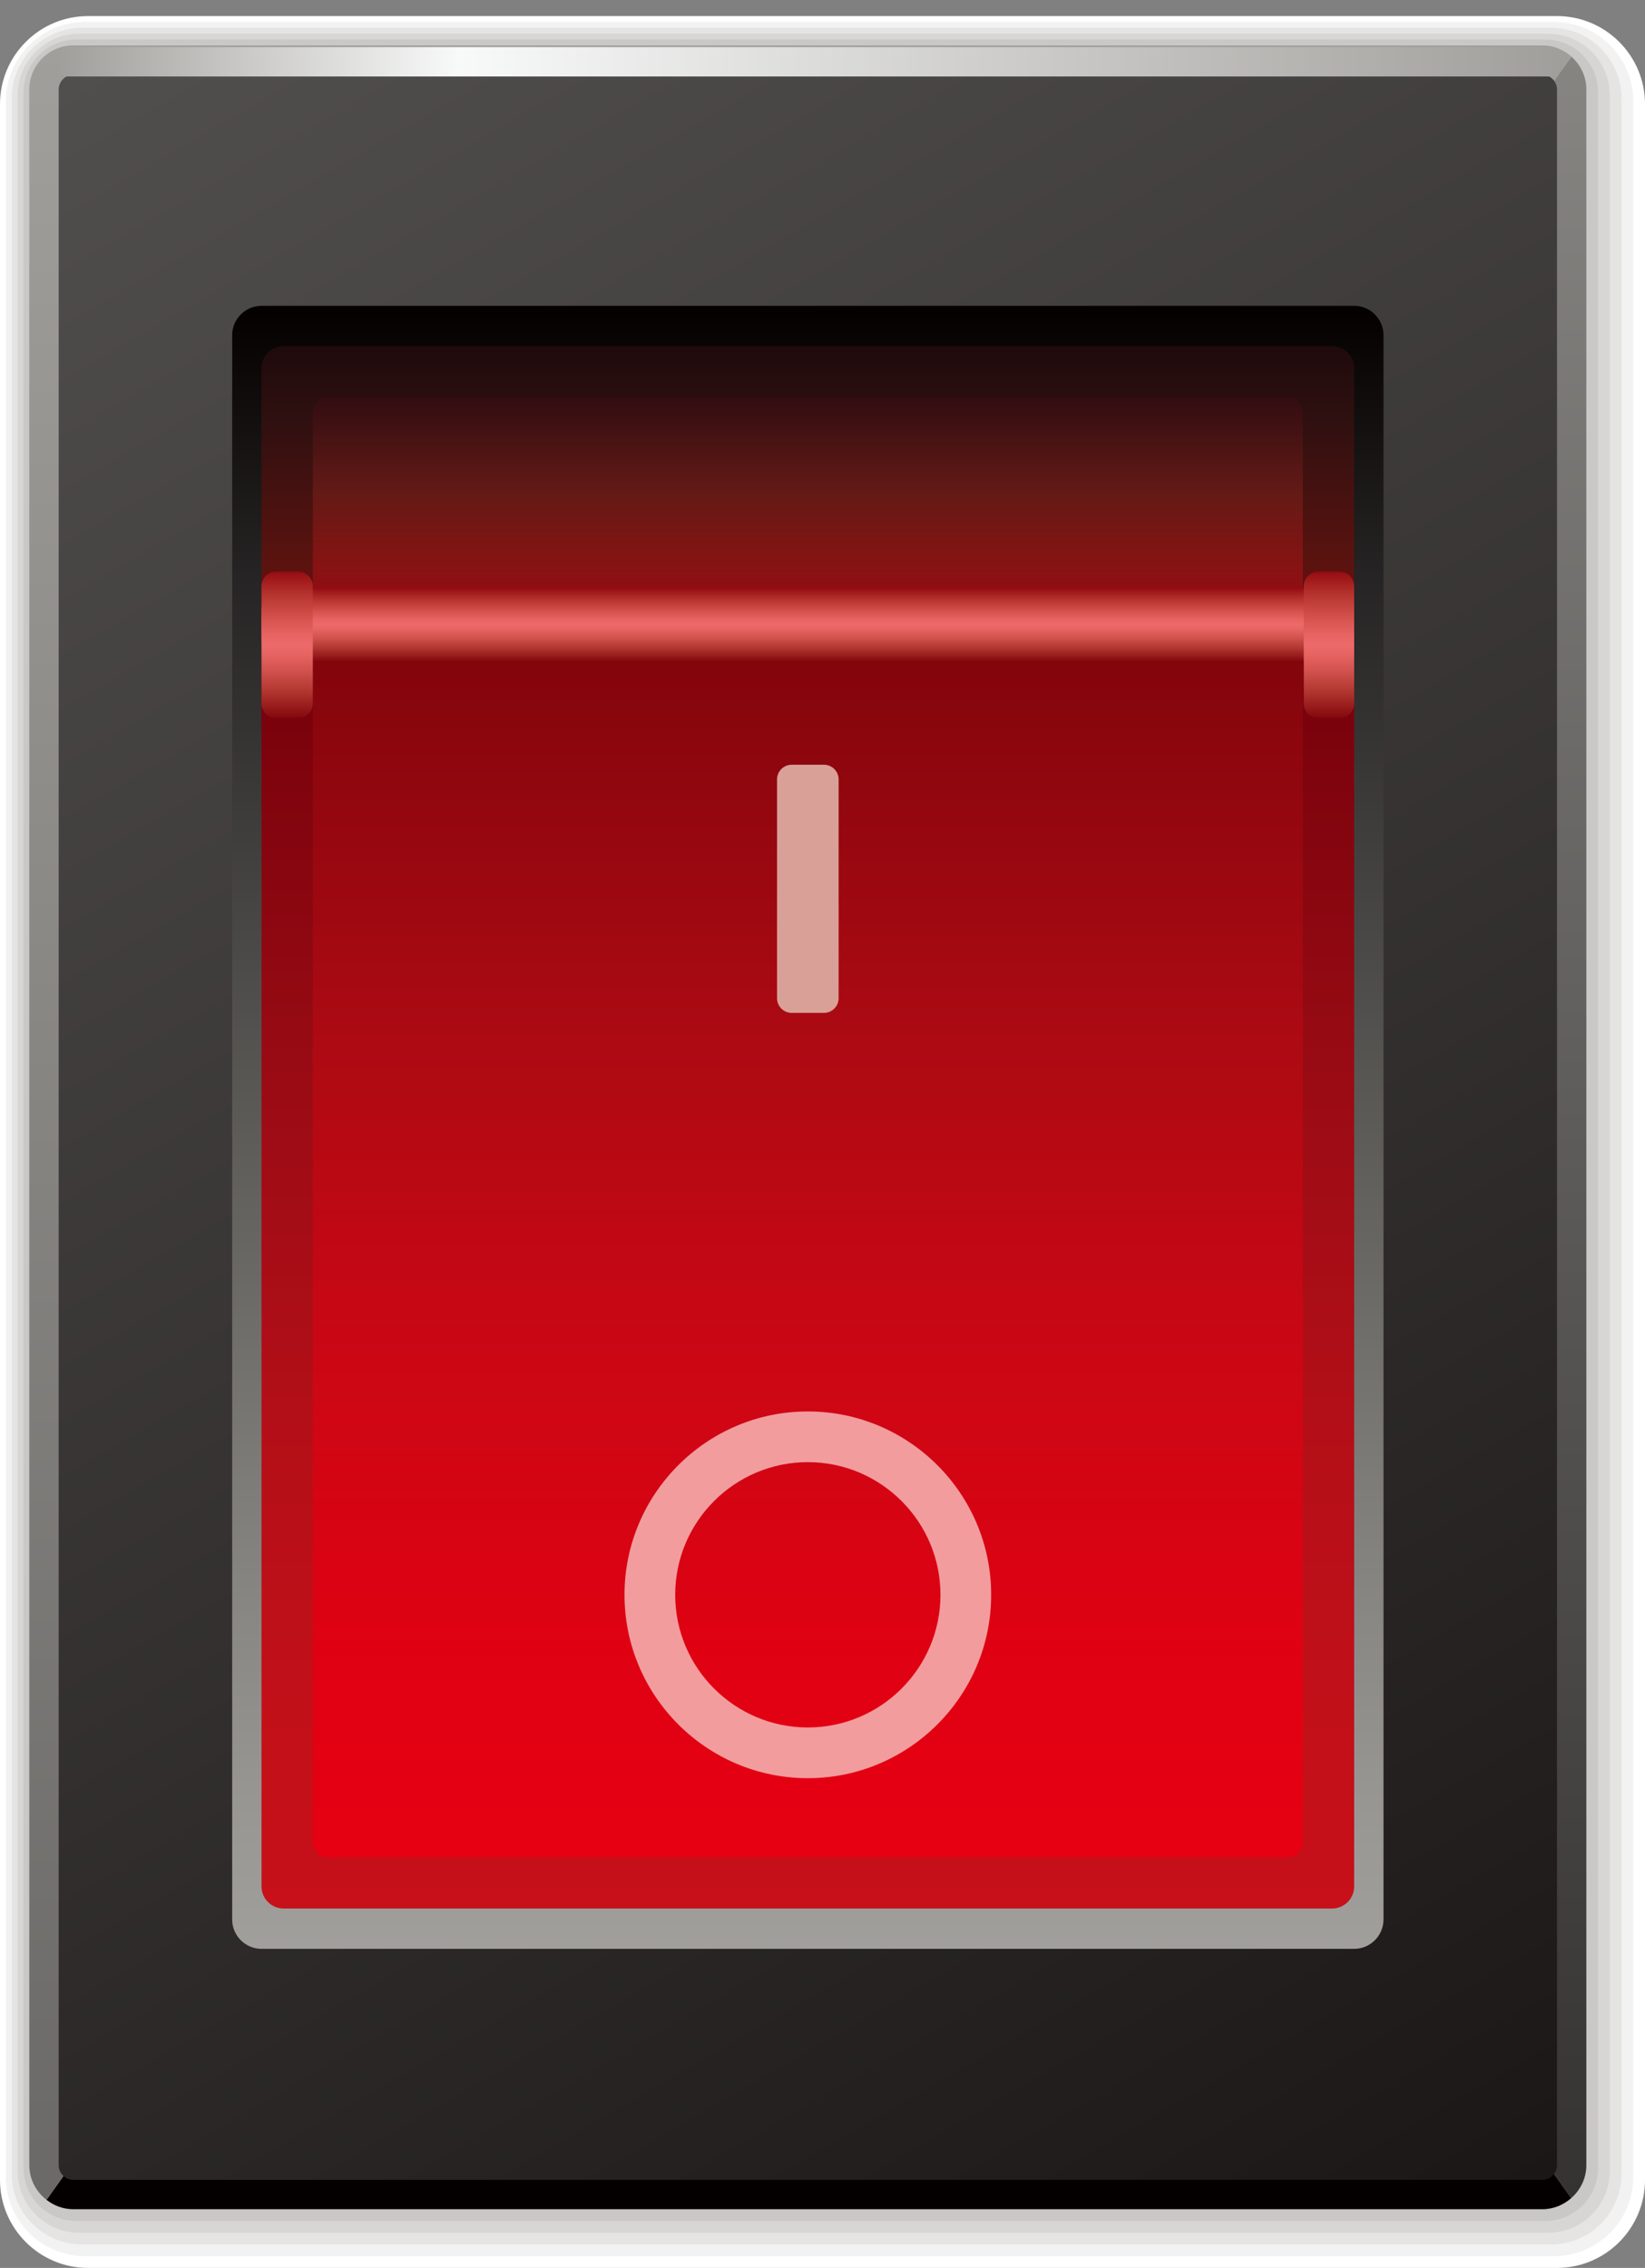 <?xml version="1.0" encoding="utf-8"?>
<!-- Generator: Adobe Illustrator 16.0.0, SVG Export Plug-In . SVG Version: 6.00 Build 0)  -->
<!DOCTYPE svg PUBLIC "-//W3C//DTD SVG 1.1//EN" "http://www.w3.org/Graphics/SVG/1.1/DTD/svg11.dtd">
<svg version="1.1" id="图层_1" xmlns="http://www.w3.org/2000/svg" xmlns:xlink="http://www.w3.org/1999/xlink" x="0px" y="0px"
	 width="245.133px" height="337.879px" viewBox="0 0 245.133 337.879" enable-background="new 0 0 245.133 337.879"
	 xml:space="preserve">
<rect x="0" y="0" width="245.133" height="337.879" fill="#808080" stroke="none"/>
<g>
	<g>
		<path fill="#FFFFFF" d="M13.113,337.879C5.882,337.879,0,331.996,0,324.765V15.508C0,8.277,5.882,2.395,13.113,2.395H232.02
			c7.23,0,13.113,5.882,13.113,13.113v309.257c0,7.231-5.883,13.114-13.113,13.114H13.113z"/>
		<path fill="#F2F2F2" d="M12.676,336.13c-6.508,0-11.802-5.294-11.802-11.802V15.071c0-6.508,5.294-11.802,11.802-11.802h218.906
			c6.508,0,11.803,5.294,11.803,11.802v309.257c0,6.508-5.295,11.802-11.803,11.802H12.676z"/>
		<path fill="#E5E4E3" d="M12.239,334.382c-5.785,0-10.491-4.706-10.491-10.491V14.634c0-5.785,4.706-10.491,10.491-10.491h218.907
			c5.784,0,10.49,4.706,10.49,10.491v309.257c0,5.785-4.706,10.491-10.49,10.491H12.239z"/>
		<path fill="#D7D6D4" d="M11.802,332.633c-5.062,0-9.179-4.118-9.179-9.179V14.196c0-5.062,4.117-9.179,9.179-9.179h218.907
			c5.062,0,9.18,4.118,9.18,9.179v309.258c0,5.061-4.118,9.179-9.18,9.179H11.802z"/>
		<path fill="#CAC8C6" d="M11.365,330.885c-4.339,0-7.868-3.53-7.868-7.868V13.759c0-4.338,3.529-7.868,7.868-7.868h218.907
			c4.338,0,7.867,3.529,7.867,7.868v309.257c0,4.338-3.529,7.868-7.867,7.868H11.365z"/>
		<path fill="#BDBBB8" d="M10.928,329.136c-3.616,0-6.557-2.941-6.557-6.556V13.322c0-3.615,2.941-6.557,6.557-6.557h218.907
			c3.615,0,6.557,2.941,6.557,6.557V322.58c0,3.614-2.941,6.556-6.557,6.556H10.928z"/>
	</g>
	<path fill="#050000" d="M120.731,167.826L6.932,327.736c1.11,0.861,2.489,1.399,3.996,1.399h218.907c1.652,0,3.15-0.64,4.307-1.66
		L120.731,167.826z"/>
	<g>
		<linearGradient id="SVGID_1_" gradientUnits="userSpaceOnUse" x1="37.24" y1="287.428" x2="204.709" y2="287.428">
			<stop  offset="0" style="stop-color:#A19F9B"/>
			<stop  offset="0.733" style="stop-color:#FFFFFF"/>
			<stop  offset="1" style="stop-color:#A19F9B"/>
		</linearGradient>
		<path fill="url(#SVGID_1_)" d="M203.616,289.613H38.333c-0.606,0-1.092-0.979-1.092-2.186c0-1.208,0.486-2.186,1.092-2.186
			h165.284c0.602,0,1.093,0.978,1.093,2.186C204.709,288.635,204.218,289.613,203.616,289.613L203.616,289.613z"/>
	</g>
	<linearGradient id="SVGID_2_" gradientUnits="userSpaceOnUse" x1="178.561" y1="327.476" x2="178.561" y2="8.441">
		<stop  offset="0" style="stop-color:#353332"/>
		<stop  offset="1" style="stop-color:#878582"/>
	</linearGradient>
	<path fill="url(#SVGID_2_)" d="M120.731,167.826l113.41,159.649c1.366-1.204,2.25-2.945,2.25-4.896V13.322
		c0-1.944-0.875-3.678-2.232-4.881L120.731,167.826z"/>
	<linearGradient id="SVGID_3_" gradientUnits="userSpaceOnUse" x1="119.265" y1="327.736" x2="119.265" y2="6.766">
		<stop  offset="0" style="stop-color:#6B6967"/>
		<stop  offset="1" style="stop-color:#A19F9B"/>
	</linearGradient>
	<path fill="url(#SVGID_3_)" d="M6.932,327.736L234.159,8.441c-1.156-1.029-2.664-1.675-4.324-1.675H10.928
		c-3.605,0-6.557,2.951-6.557,6.557V322.58C4.371,324.676,5.387,326.532,6.932,327.736z"/>
	<linearGradient id="SVGID_4_" gradientUnits="userSpaceOnUse" x1="24.973" y1="2.7" x2="215.789" y2="333.202">
		<stop  offset="0" style="stop-color:#514F4E"/>
		<stop  offset="1" style="stop-color:#1B1717"/>
	</linearGradient>
	<path fill="url(#SVGID_4_)" d="M10.928,324.765c-1.183,0-2.186-0.999-2.186-2.185V13.322c0-1.184,1.003-2.186,2.186-2.186h218.907
		c1.183,0,2.186,1.001,2.186,2.186V322.58c0,1.186-1.003,2.185-2.186,2.185H10.928z"/>
	<linearGradient id="SVGID_5_" gradientUnits="userSpaceOnUse" x1="120.381" y1="290.343" x2="120.381" y2="45.561">
		<stop  offset="0" style="stop-color:#A19F9B"/>
		<stop  offset="0.099" style="stop-color:#979592"/>
		<stop  offset="0.283" style="stop-color:#7E7C78"/>
		<stop  offset="0.532" style="stop-color:#585653"/>
		<stop  offset="0.834" style="stop-color:#262424"/>
		<stop  offset="1" style="stop-color:#050000"/>
	</linearGradient>
	<path fill="url(#SVGID_5_)" d="M201.793,45.561c2.403,0,4.372,1.967,4.372,4.371v236.04c0,2.405-1.968,4.371-4.372,4.371H38.969
		c-2.403,0-4.371-1.966-4.371-4.371V49.932c0-2.404,1.968-4.371,4.371-4.371H201.793z"/>
	<g>
		<linearGradient id="SVGID_6_" gradientUnits="userSpaceOnUse" x1="8.828" y1="9.206" x2="232.301" y2="9.206">
			<stop  offset="0" style="stop-color:#A19F9B"/>
			<stop  offset="0.267" style="stop-color:#F8F9F9"/>
			<stop  offset="1" style="stop-color:#A19F9B"/>
		</linearGradient>
		<path fill="url(#SVGID_6_)" d="M231.209,11.392H9.92c-0.606,0-1.093-0.977-1.093-2.186c0-1.208,0.486-2.186,1.093-2.186h221.289
			c0.602,0,1.092,0.978,1.092,2.186C232.301,10.415,231.811,11.392,231.209,11.392L231.209,11.392z"/>
	</g>
	<g>
		<linearGradient id="SVGID_7_" gradientUnits="userSpaceOnUse" x1="120.381" y1="284.333" x2="120.381" y2="95.645">
			<stop  offset="0" style="stop-color:#C71019"/>
			<stop  offset="0.158" style="stop-color:#C21019"/>
			<stop  offset="0.389" style="stop-color:#B30F18"/>
			<stop  offset="0.665" style="stop-color:#990B14"/>
			<stop  offset="0.975" style="stop-color:#76010B"/>
			<stop  offset="1" style="stop-color:#73000A"/>
		</linearGradient>
		<path fill="url(#SVGID_7_)" d="M42.247,284.333c-1.803,0-3.278-1.476-3.278-3.278V98.924c0-1.804,1.475-3.279,3.278-3.279h156.268
			c1.804,0,3.278,1.475,3.278,3.279v182.131c0,1.803-1.474,3.278-3.278,3.278H42.247z"/>
		<linearGradient id="SVGID_8_" gradientUnits="userSpaceOnUse" x1="120.381" y1="276.684" x2="120.381" y2="96.994">
			<stop  offset="0" style="stop-color:#E60012"/>
			<stop  offset="0.161" style="stop-color:#E00112"/>
			<stop  offset="0.396" style="stop-color:#CD0714"/>
			<stop  offset="0.678" style="stop-color:#AD0A13"/>
			<stop  offset="0.994" style="stop-color:#83050C"/>
			<stop  offset="1" style="stop-color:#82050C"/>
		</linearGradient>
		<path fill="url(#SVGID_8_)" d="M48.804,276.684c-1.202,0-2.186-0.984-2.186-2.186V99.179c0-1.202,0.984-2.186,2.186-2.186h143.154
			c1.202,0,2.186,0.984,2.186,2.186v175.319c0,1.201-0.984,2.186-2.186,2.186H48.804z"/>
		<linearGradient id="SVGID_9_" gradientUnits="userSpaceOnUse" x1="120.381" y1="95.645" x2="120.381" y2="51.571">
			<stop  offset="0" style="stop-color:#76040D"/>
			<stop  offset="0.264" style="stop-color:#5B130F"/>
			<stop  offset="0.754" style="stop-color:#2F1010"/>
			<stop  offset="1" style="stop-color:#1F0A0C"/>
		</linearGradient>
		<path fill="url(#SVGID_9_)" d="M42.247,95.645c-1.803,0-3.278-1.475-3.278-3.278V54.849c0-1.803,1.475-3.278,3.278-3.278h156.268
			c1.804,0,3.278,1.475,3.278,3.278v37.518c0,1.804-1.474,3.278-3.278,3.278H42.247z"/>
		<linearGradient id="SVGID_10_" gradientUnits="userSpaceOnUse" x1="120.381" y1="90.181" x2="120.381" y2="59.22">
			<stop  offset="0" style="stop-color:#940B12"/>
			<stop  offset="0.186" style="stop-color:#871313"/>
			<stop  offset="0.549" style="stop-color:#631A16"/>
			<stop  offset="1" style="stop-color:#320D11"/>
		</linearGradient>
		<path fill="url(#SVGID_10_)" d="M48.804,90.181c-1.202,0-2.186-0.984-2.186-2.186v-26.59c0-1.202,0.984-2.186,2.186-2.186h143.154
			c1.202,0,2.186,0.984,2.186,2.186v26.59c0,1.202-0.984,2.186-2.186,2.186H48.804z"/>
		<linearGradient id="SVGID_11_" gradientUnits="userSpaceOnUse" x1="120.381" y1="98.56" x2="120.381" y2="87.632">
			<stop  offset="0" style="stop-color:#82050C"/>
			<stop  offset="0.029" style="stop-color:#8A0F12"/>
			<stop  offset="0.188" style="stop-color:#B33731"/>
			<stop  offset="0.325" style="stop-color:#D2524E"/>
			<stop  offset="0.433" style="stop-color:#E66362"/>
			<stop  offset="0.5" style="stop-color:#EC6A6A"/>
			<stop  offset="0.567" style="stop-color:#E76463"/>
			<stop  offset="0.675" style="stop-color:#D6534F"/>
			<stop  offset="0.812" style="stop-color:#BC3A34"/>
			<stop  offset="0.971" style="stop-color:#9B1417"/>
			<stop  offset="1" style="stop-color:#940B12"/>
		</linearGradient>
		<path fill="url(#SVGID_11_)" d="M198.515,87.632c1.804,0,3.278,1.475,3.278,3.278v4.371c0,1.803-1.474,3.279-3.278,3.279H42.247
			c-1.803,0-3.278-1.476-3.278-3.279V90.91c0-1.803,1.475-3.278,3.278-3.278H198.515z"/>
		<linearGradient id="SVGID_12_" gradientUnits="userSpaceOnUse" x1="42.794" y1="107.01" x2="42.794" y2="85.155">
			<stop  offset="0" style="stop-color:#82050C"/>
			<stop  offset="0.029" style="stop-color:#8A0F12"/>
			<stop  offset="0.188" style="stop-color:#B33731"/>
			<stop  offset="0.325" style="stop-color:#D2524E"/>
			<stop  offset="0.433" style="stop-color:#E66362"/>
			<stop  offset="0.5" style="stop-color:#EC6A6A"/>
			<stop  offset="0.567" style="stop-color:#E76463"/>
			<stop  offset="0.675" style="stop-color:#D6534F"/>
			<stop  offset="0.812" style="stop-color:#BC3A34"/>
			<stop  offset="0.971" style="stop-color:#9B1417"/>
			<stop  offset="1" style="stop-color:#940B12"/>
		</linearGradient>
		<path fill="url(#SVGID_12_)" d="M46.618,104.825c0,1.202-0.984,2.185-2.186,2.185h-3.278c-1.202,0-2.186-0.983-2.186-2.185V87.34
			c0-1.202,0.984-2.186,2.186-2.186h3.278c1.202,0,2.186,0.984,2.186,2.186V104.825z"/>
		<linearGradient id="SVGID_13_" gradientUnits="userSpaceOnUse" x1="198.037" y1="107.01" x2="198.037" y2="85.155">
			<stop  offset="0" style="stop-color:#82050C"/>
			<stop  offset="0.029" style="stop-color:#8A0F12"/>
			<stop  offset="0.188" style="stop-color:#B33731"/>
			<stop  offset="0.325" style="stop-color:#D2524E"/>
			<stop  offset="0.433" style="stop-color:#E66362"/>
			<stop  offset="0.5" style="stop-color:#EC6A6A"/>
			<stop  offset="0.567" style="stop-color:#E76463"/>
			<stop  offset="0.675" style="stop-color:#D6534F"/>
			<stop  offset="0.812" style="stop-color:#BC3A34"/>
			<stop  offset="0.971" style="stop-color:#9B1417"/>
			<stop  offset="1" style="stop-color:#940B12"/>
		</linearGradient>
		<path fill="url(#SVGID_13_)" d="M201.793,104.825c0,1.202-0.983,2.185-2.185,2.185h-3.141c-1.202,0-2.186-0.983-2.186-2.185V87.34
			c0-1.202,0.984-2.186,2.186-2.186h3.141c1.202,0,2.185,0.984,2.185,2.186V104.825z"/>
		<path fill="#D9A097" d="M124.97,148.719c0,1.201-0.984,2.186-2.186,2.186h-4.807c-1.202,0-2.186-0.984-2.186-2.186v-32.602
			c0-1.202,0.984-2.186,2.186-2.186h4.807c1.202,0,2.186,0.984,2.186,2.186V148.719z"/>
		<g>
			<path fill="#F29C9E" d="M120.381,264.918c-15.064,0-27.319-12.256-27.319-27.319c0-15.064,12.255-27.319,27.319-27.319
				c15.064,0,27.32,12.255,27.32,27.319C147.701,252.662,135.445,264.918,120.381,264.918L120.381,264.918z M120.381,217.834
				c-10.898,0-19.764,8.866-19.764,19.765c0,10.897,8.866,19.764,19.764,19.764c10.898,0,19.764-8.866,19.764-19.764
				C140.145,226.7,131.279,217.834,120.381,217.834L120.381,217.834z"/>
		</g>
	</g>
</g>
</svg>
